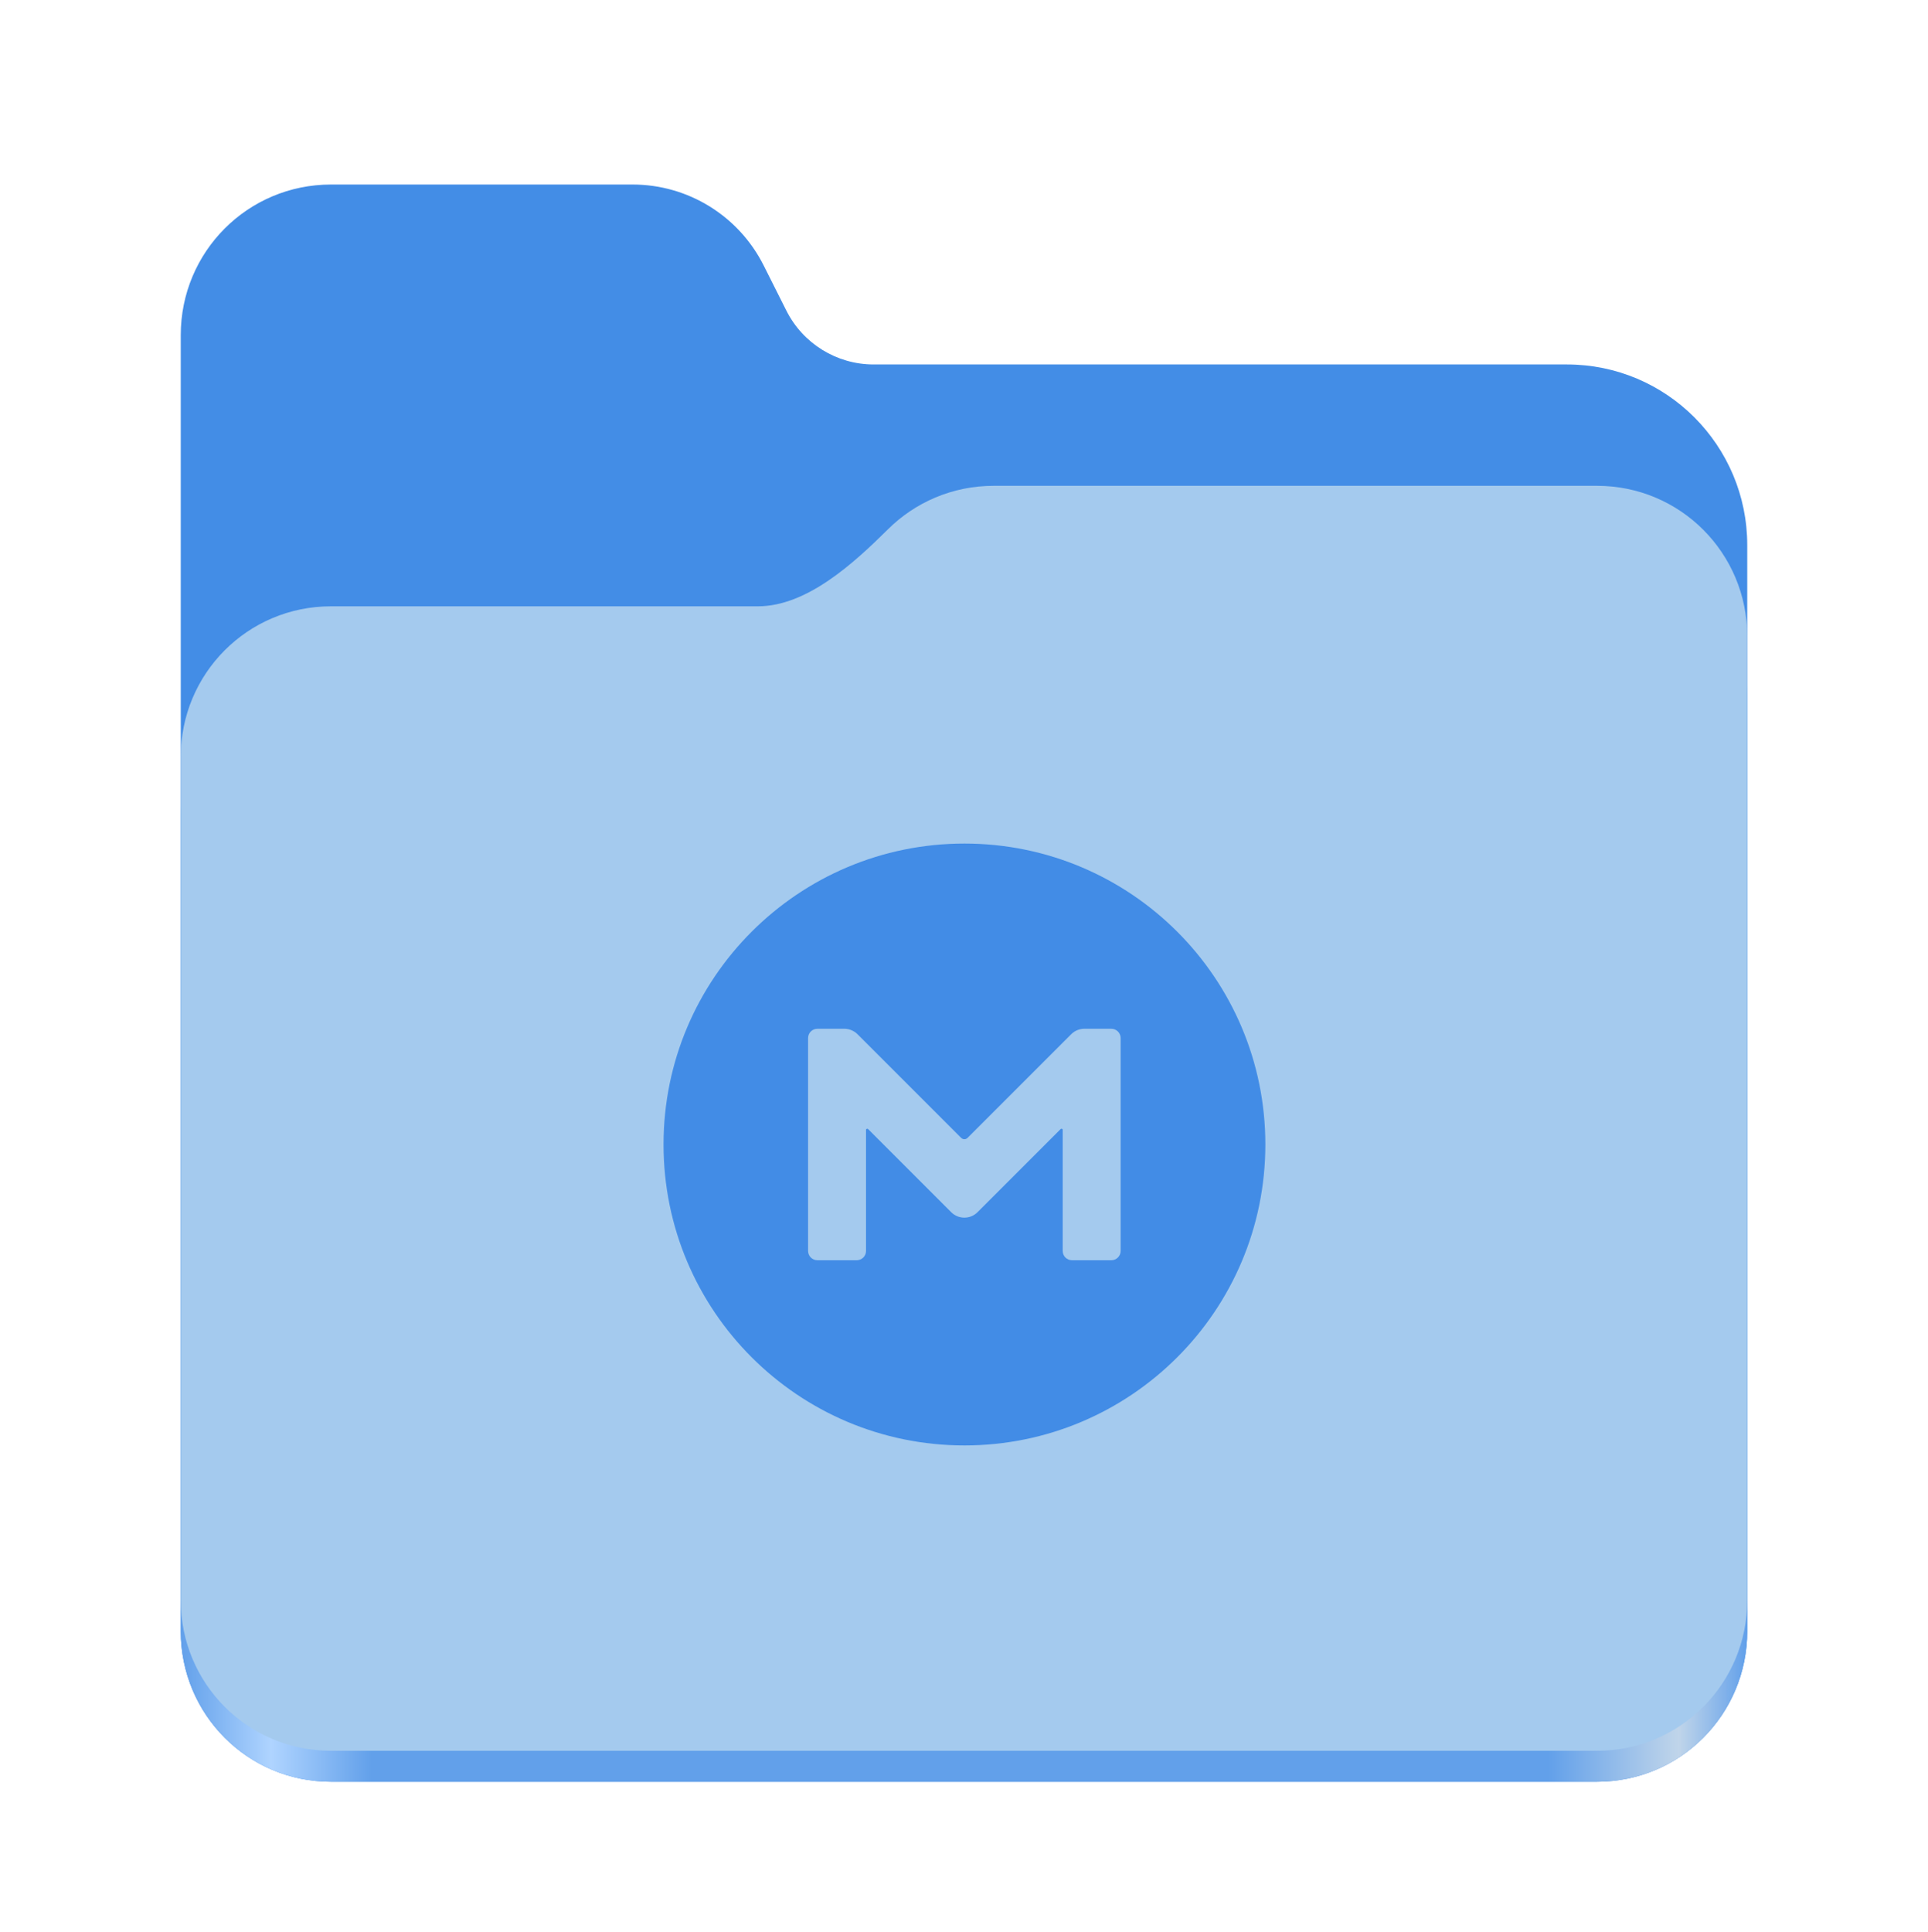 <svg width="512" height="513" viewBox="0 0 512 513" fill="none" xmlns="http://www.w3.org/2000/svg">
<path d="M87.906 49C65.797 49 48 66.844 48 89V433.125C48 455.297 65.797 473.125 87.906 473.125H424.078C446.203 473.125 464 455.297 464 433.125V144.781C464 118.266 442.562 96.781 416.109 96.781H232C222.188 96.781 213.219 91.234 208.812 82.453L202.797 70.484C196.172 57.312 182.719 49 168 49H87.906Z" fill="#438DE6"/>
<path d="M263.906 145C252.922 145 243 149.406 235.797 156.562C226.703 165.578 214.266 177 201.266 177H87.906C65.797 177 48 194.844 48 217V433.125C48 455.297 65.797 473.125 87.906 473.125H424.078C446.203 473.125 464 455.297 464 433.125V185C464 162.844 446.203 145 424.078 145H263.906Z" fill="url(#paint0_linear_5_9)"/>
<path d="M263.906 129C252.922 129 243 133.406 235.797 140.562C226.703 149.578 214.266 161 201.266 161H87.906C65.797 161 48 178.844 48 201V424.906C48 447.062 65.797 464.906 87.906 464.906H424.078C446.203 464.906 464 447.062 464 424.906V169C464 146.844 446.203 129 424.078 129H263.906Z" fill="#A4CAEE"/>
<path d="M256.119 224C211.985 224 176.208 259.776 176.208 303.91C176.208 348.045 211.985 383.821 256.119 383.821C300.253 383.821 336.029 348.045 336.029 303.91C336.029 259.776 300.253 224 256.119 224ZM297.6 332.169C297.6 333.54 296.494 334.645 295.123 334.645H284.687C283.316 334.645 282.21 333.54 282.21 332.169V300.019C282.21 299.753 281.901 299.621 281.68 299.798L259.568 321.909C257.667 323.811 254.527 323.811 252.625 321.909L230.514 299.798C230.337 299.621 229.983 299.753 229.983 300.019V332.169C229.983 333.54 228.878 334.645 227.507 334.645H217.07C215.699 334.645 214.594 333.54 214.594 332.169V275.652C214.594 274.281 215.699 273.176 217.07 273.176H224.234C225.517 273.176 226.799 273.706 227.728 274.635L255.234 302.141C255.721 302.628 256.473 302.628 256.959 302.141L284.466 274.635C285.394 273.706 286.632 273.176 287.959 273.176H295.123C296.494 273.176 297.6 274.281 297.6 275.652V332.169Z" fill="#428CE6"/>
<defs>
<linearGradient id="paint0_linear_5_9" x1="47.999" y1="448.998" x2="463.999" y2="448.998" gradientUnits="userSpaceOnUse">
<stop stop-color="#62A0EA"/>
<stop offset="0.058" stop-color="#AFD4FF"/>
<stop offset="0.122" stop-color="#62A0EA"/>
<stop offset="0.873" stop-color="#62A0EA"/>
<stop offset="0.956" stop-color="#C0D5EA"/>
<stop offset="1" stop-color="#62A0EA"/>
</linearGradient>
</defs>
</svg>
